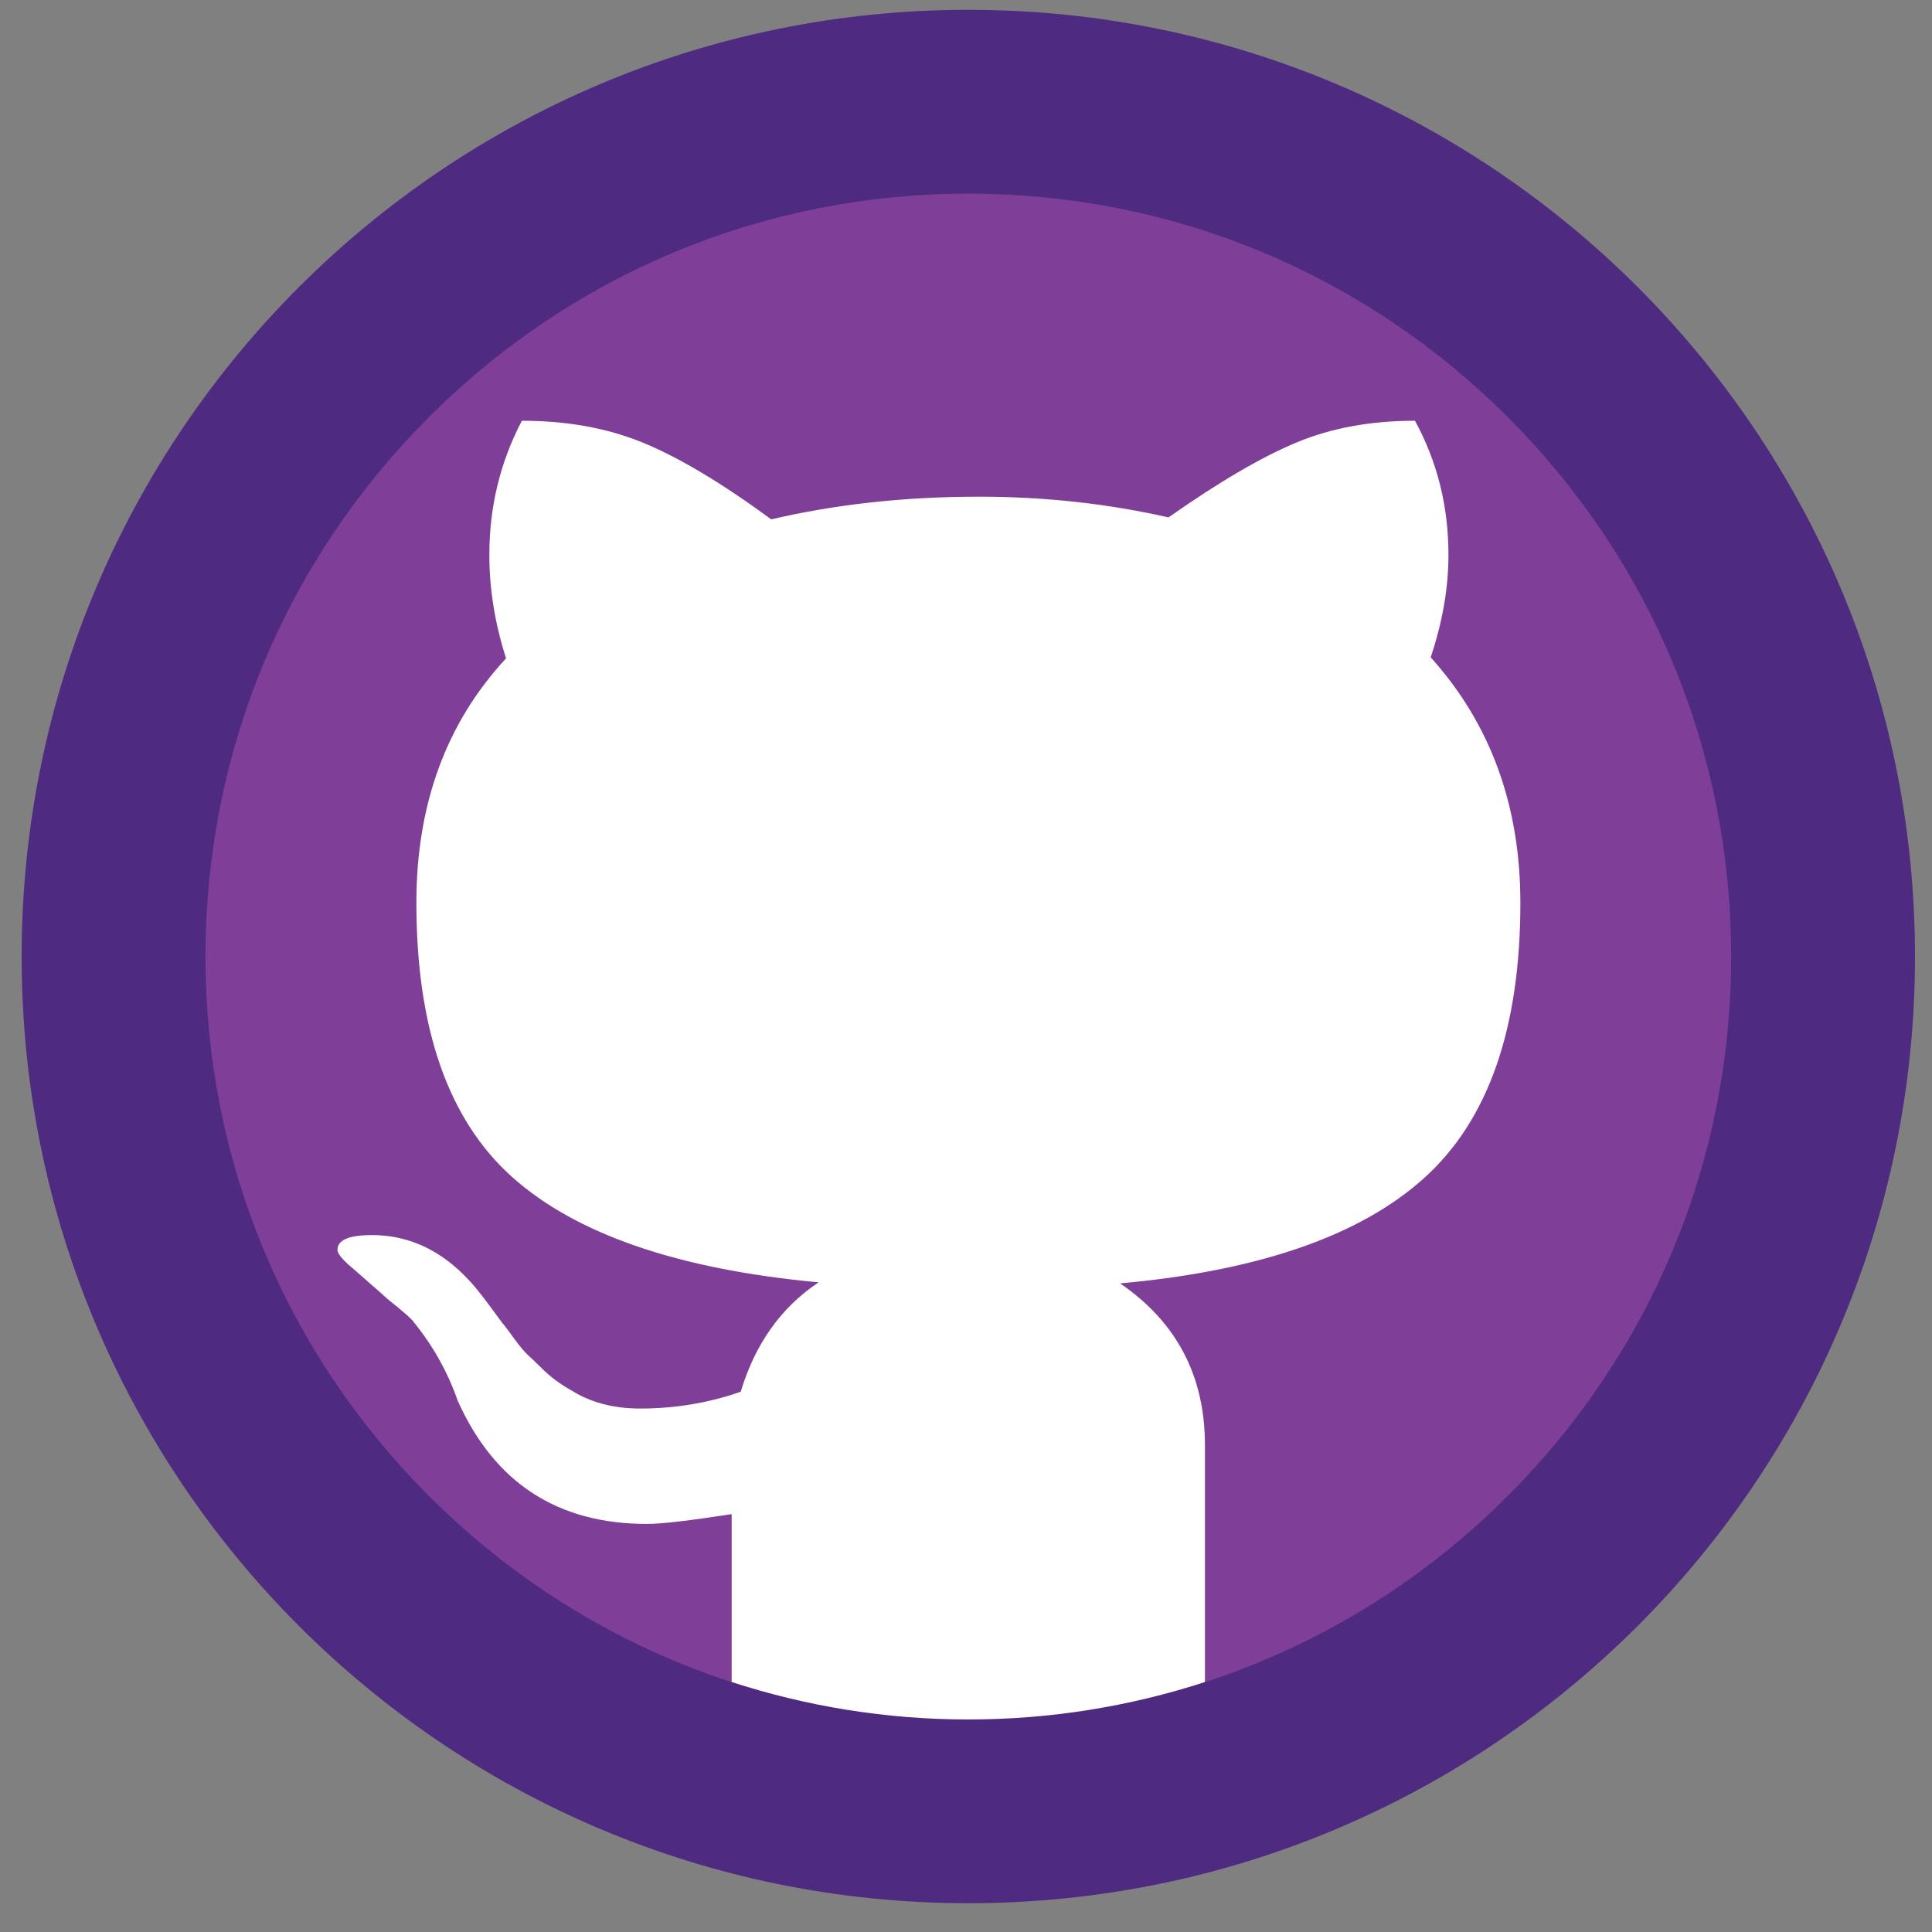 <svg version="1.1" id="Layer_1" xmlns="http://www.w3.org/2000/svg" xmlns:xlink="http://www.w3.org/1999/xlink" x="0px" y="0px"
	 width="50px" height="50px" viewBox="0 0 50 50" enable-background="new 0 0 50 50" xml:space="preserve">
<rect x="0" y="0" width="50" height="50" fill="#808080" stroke="none"/>
<g>
	<path fill="#4E2B80" d="M25.06,0.254c-13.531,0-24.5,10.97-24.5,24.5c0,13.531,10.969,24.501,24.5,24.501
		c13.53,0,24.5-10.97,24.5-24.501C49.561,11.224,38.59,0.254,25.06,0.254L25.06,0.254z"/>
	<path fill="#7F3F98" d="M25.06,5.012c5.274,0,10.231,2.054,13.96,5.783c3.729,3.729,5.782,8.686,5.782,13.959
		c0,5.275-2.055,10.231-5.782,13.961c-3.729,3.729-8.687,5.783-13.96,5.783c-5.275,0-10.23-2.055-13.959-5.783
		c-3.729-3.729-5.783-8.686-5.783-13.961c0-5.273,2.053-10.23,5.783-13.959C14.83,7.066,19.785,5.012,25.06,5.012"/>
	<path fill="#FFFFFF" d="M39.347,23.365c0-2.517-0.773-4.635-2.321-6.353c0.307-0.918,0.46-1.803,0.46-2.653
		c0-1.258-0.291-2.416-0.867-3.47c-1.142,0-2.161,0.186-3.062,0.561c-0.902,0.375-2.008,1.021-3.316,1.94
		c-1.582-0.358-3.215-0.536-4.899-0.536c-1.921,0-3.716,0.196-5.382,0.587c-1.275-0.936-2.377-1.595-3.304-1.978
		c-0.927-0.383-1.977-0.574-3.15-0.574c-0.561,1.071-0.842,2.229-0.842,3.47c0,0.885,0.144,1.776,0.433,2.679
		c-1.547,1.668-2.321,3.776-2.321,6.327c0,3.25,0.824,5.613,2.475,7.093c1.65,1.479,4.294,2.391,7.935,2.729
		c-0.97,0.646-1.643,1.591-2.016,2.831c-0.833,0.291-1.702,0.435-2.602,0.435c-0.681,0-1.269-0.153-1.762-0.459
		c-0.153-0.084-0.293-0.174-0.42-0.269c-0.127-0.093-0.26-0.208-0.396-0.344c-0.138-0.136-0.247-0.242-0.332-0.318
		c-0.086-0.078-0.195-0.209-0.333-0.396c-0.136-0.187-0.225-0.307-0.267-0.358c-0.043-0.05-0.146-0.188-0.306-0.407
		c-0.163-0.222-0.253-0.34-0.269-0.358c-0.798-1.053-1.752-1.58-2.856-1.58c-0.596,0-0.893,0.126-0.893,0.382
		c0,0.103,0.144,0.273,0.433,0.51c0.544,0.478,0.834,0.731,0.868,0.766c0.408,0.323,0.638,0.528,0.688,0.612
		c0.494,0.613,0.868,1.284,1.123,2.016c0.952,2.126,2.584,3.189,4.898,3.189c0.373,0,1.105-0.085,2.192-0.254v4.344
		c1.953,0.635,4.012,0.97,6.125,0.97s4.171-0.335,6.123-0.969v-6.132c0-1.786-0.731-3.181-2.194-4.184
		c3.589-0.324,6.214-1.234,7.871-2.73C38.519,28.986,39.347,26.614,39.347,23.365z"/>
</g>
</svg>

